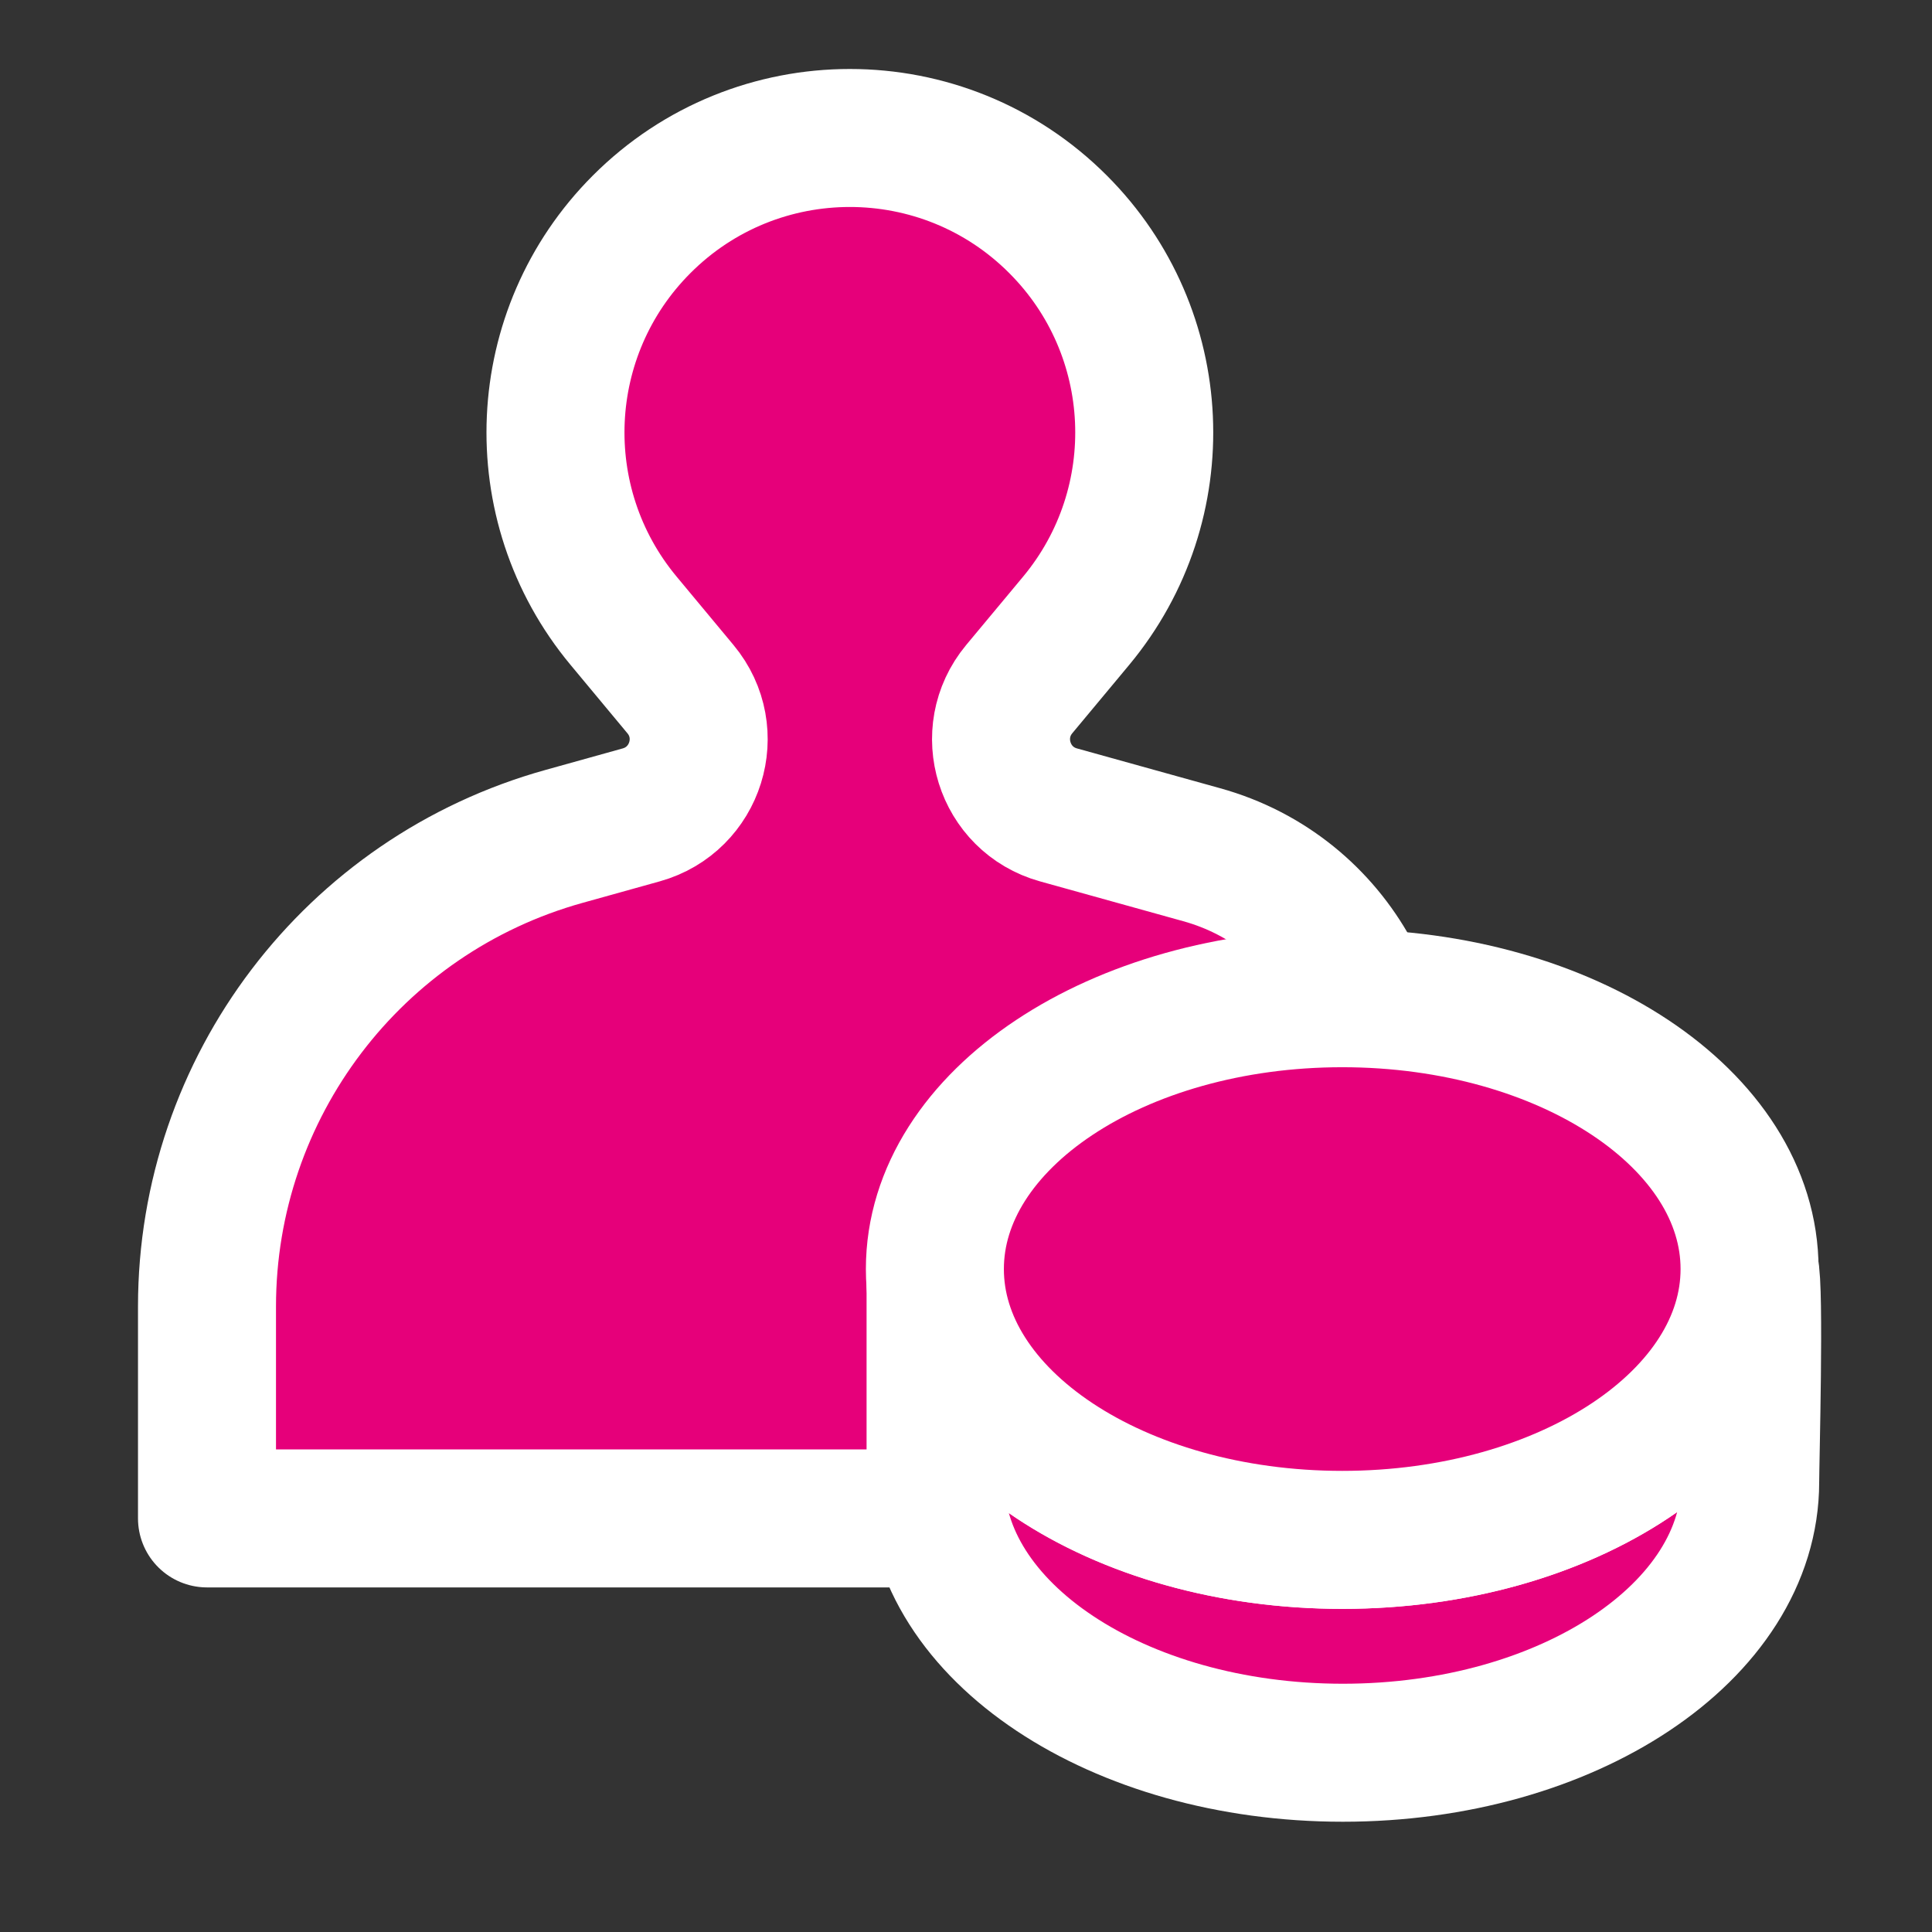 <svg width="48" height="48" viewBox="0 0 28 28" fill="#e6007a" xmlns="http://www.w3.org/2000/svg" stroke-width="2" stroke-linecap="round" stroke-linejoin="round" stroke="#ffffff"><rect x="0" y="0" width="28" height="28" fill="#333333" stroke="none"/><path d="M13.549 22.006H3V18.935C3 15.759 5.117 12.972 8.177 12.121L9.293 11.81C10.088 11.588 10.39 10.622 9.862 9.988L9.037 8.996C7.628 7.302 7.74 4.813 9.297 3.253C10.963 1.582 13.67 1.582 15.336 3.253C16.893 4.812 17.006 7.301 15.597 8.996L14.771 9.988C14.244 10.623 14.546 11.589 15.34 11.81L17.415 12.387C18.386 12.656 19.138 13.296 19.579 14.099"></path><path d="M25.356 18.392C25.356 20.56 22.713 22.317 19.453 22.317C16.251 22.317 13.65 20.621 13.559 18.506V21.477C13.559 23.645 16.201 25.402 19.462 25.402C22.723 25.402 25.365 23.645 25.365 21.477C25.365 21.21 25.434 18.645 25.357 18.391L25.356 18.392Z"></path><path d="M19.453 22.317C22.712 22.317 25.356 20.56 25.356 18.392C25.356 16.225 22.713 14.467 19.453 14.467C16.192 14.467 13.549 16.225 13.549 18.392C13.549 20.56 16.192 22.317 19.453 22.317Z"></path></svg>